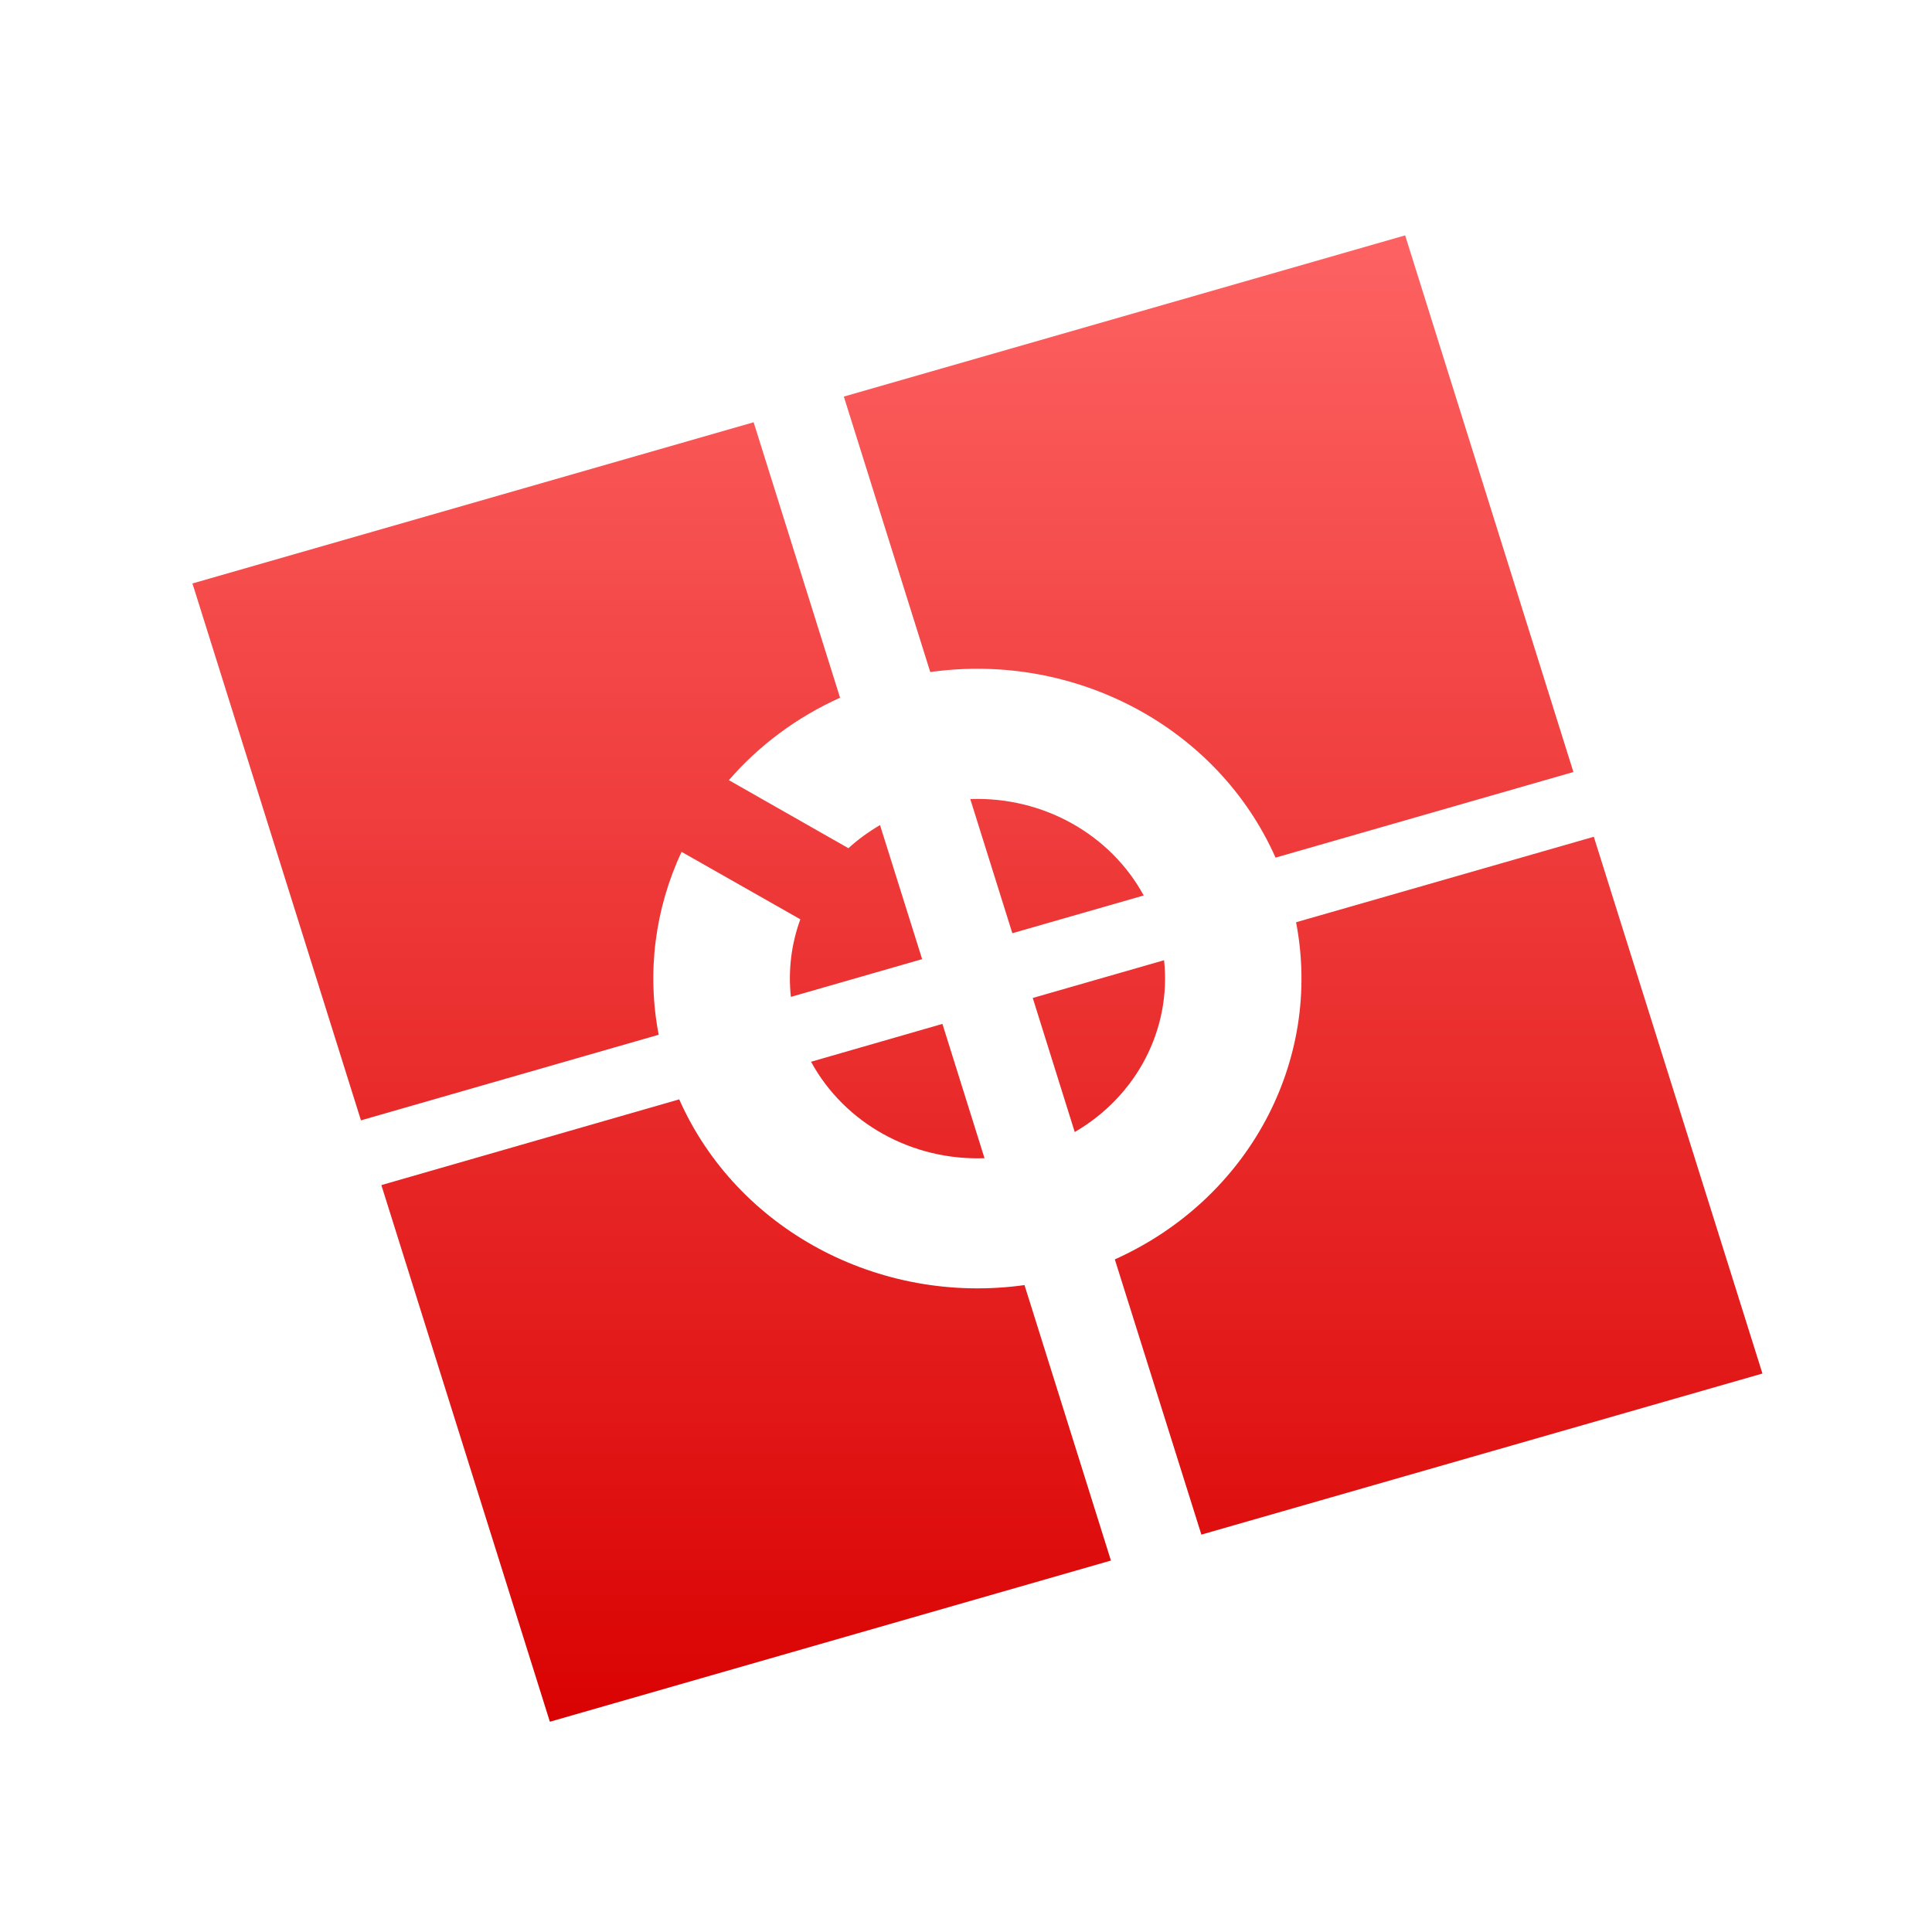<svg xmlns="http://www.w3.org/2000/svg" xmlns:xlink="http://www.w3.org/1999/xlink" width="64" height="64" viewBox="0 0 64 64" version="1.1">
<defs>
<linearGradient id="linear0" gradientUnits="userSpaceOnUse" x1="0" y1="0" x2="0" y2="1" gradientTransform="matrix(56,0,0,51.695,4,6.152)">
<stop offset="0" style="stop-color:#ff6666;stop-opacity:1;"/>
<stop offset="1" style="stop-color:#d90000;stop-opacity:1;"/>
</linearGradient>
</defs>
<g id="surface1">
<path style=" stroke:none;fill-rule:nonzero;fill:url(#linear0);" d="M 46.547 7.797 L 27.953 13.137 L 30.816 22.262 C 35.648 21.586 40.348 24.113 42.254 28.41 L 52.121 25.574 Z M 24.965 13.988 L 6.375 19.328 L 11.957 37.113 L 21.82 34.277 C 21.426 32.234 21.688 30.121 22.578 28.219 L 26.512 30.453 C 26.211 31.277 26.105 32.156 26.199 33.023 L 30.547 31.773 L 29.152 27.332 C 28.777 27.551 28.426 27.805 28.105 28.098 L 24.145 25.844 C 25.148 24.684 26.406 23.754 27.828 23.113 Z M 32.152 26.469 C 32.148 26.469 32.145 26.469 32.141 26.469 L 33.535 30.914 L 37.887 29.664 C 36.777 27.629 34.547 26.387 32.152 26.469 Z M 52.797 27.719 L 42.934 30.551 C 43.82 35.148 41.355 39.734 36.93 41.719 L 39.797 50.836 L 58.383 45.5 Z M 38.562 31.809 L 34.211 33.059 L 35.602 37.5 C 37.652 36.309 38.805 34.098 38.562 31.812 Z M 31.219 33.918 L 26.867 35.172 C 27.977 37.211 30.215 38.453 32.613 38.367 Z M 22.5 36.418 L 12.633 39.258 L 18.215 57.035 L 36.801 51.695 L 33.938 42.57 C 29.105 43.246 24.406 40.719 22.5 36.418 Z M 22.5 36.418 "/>
</g>
</svg>
